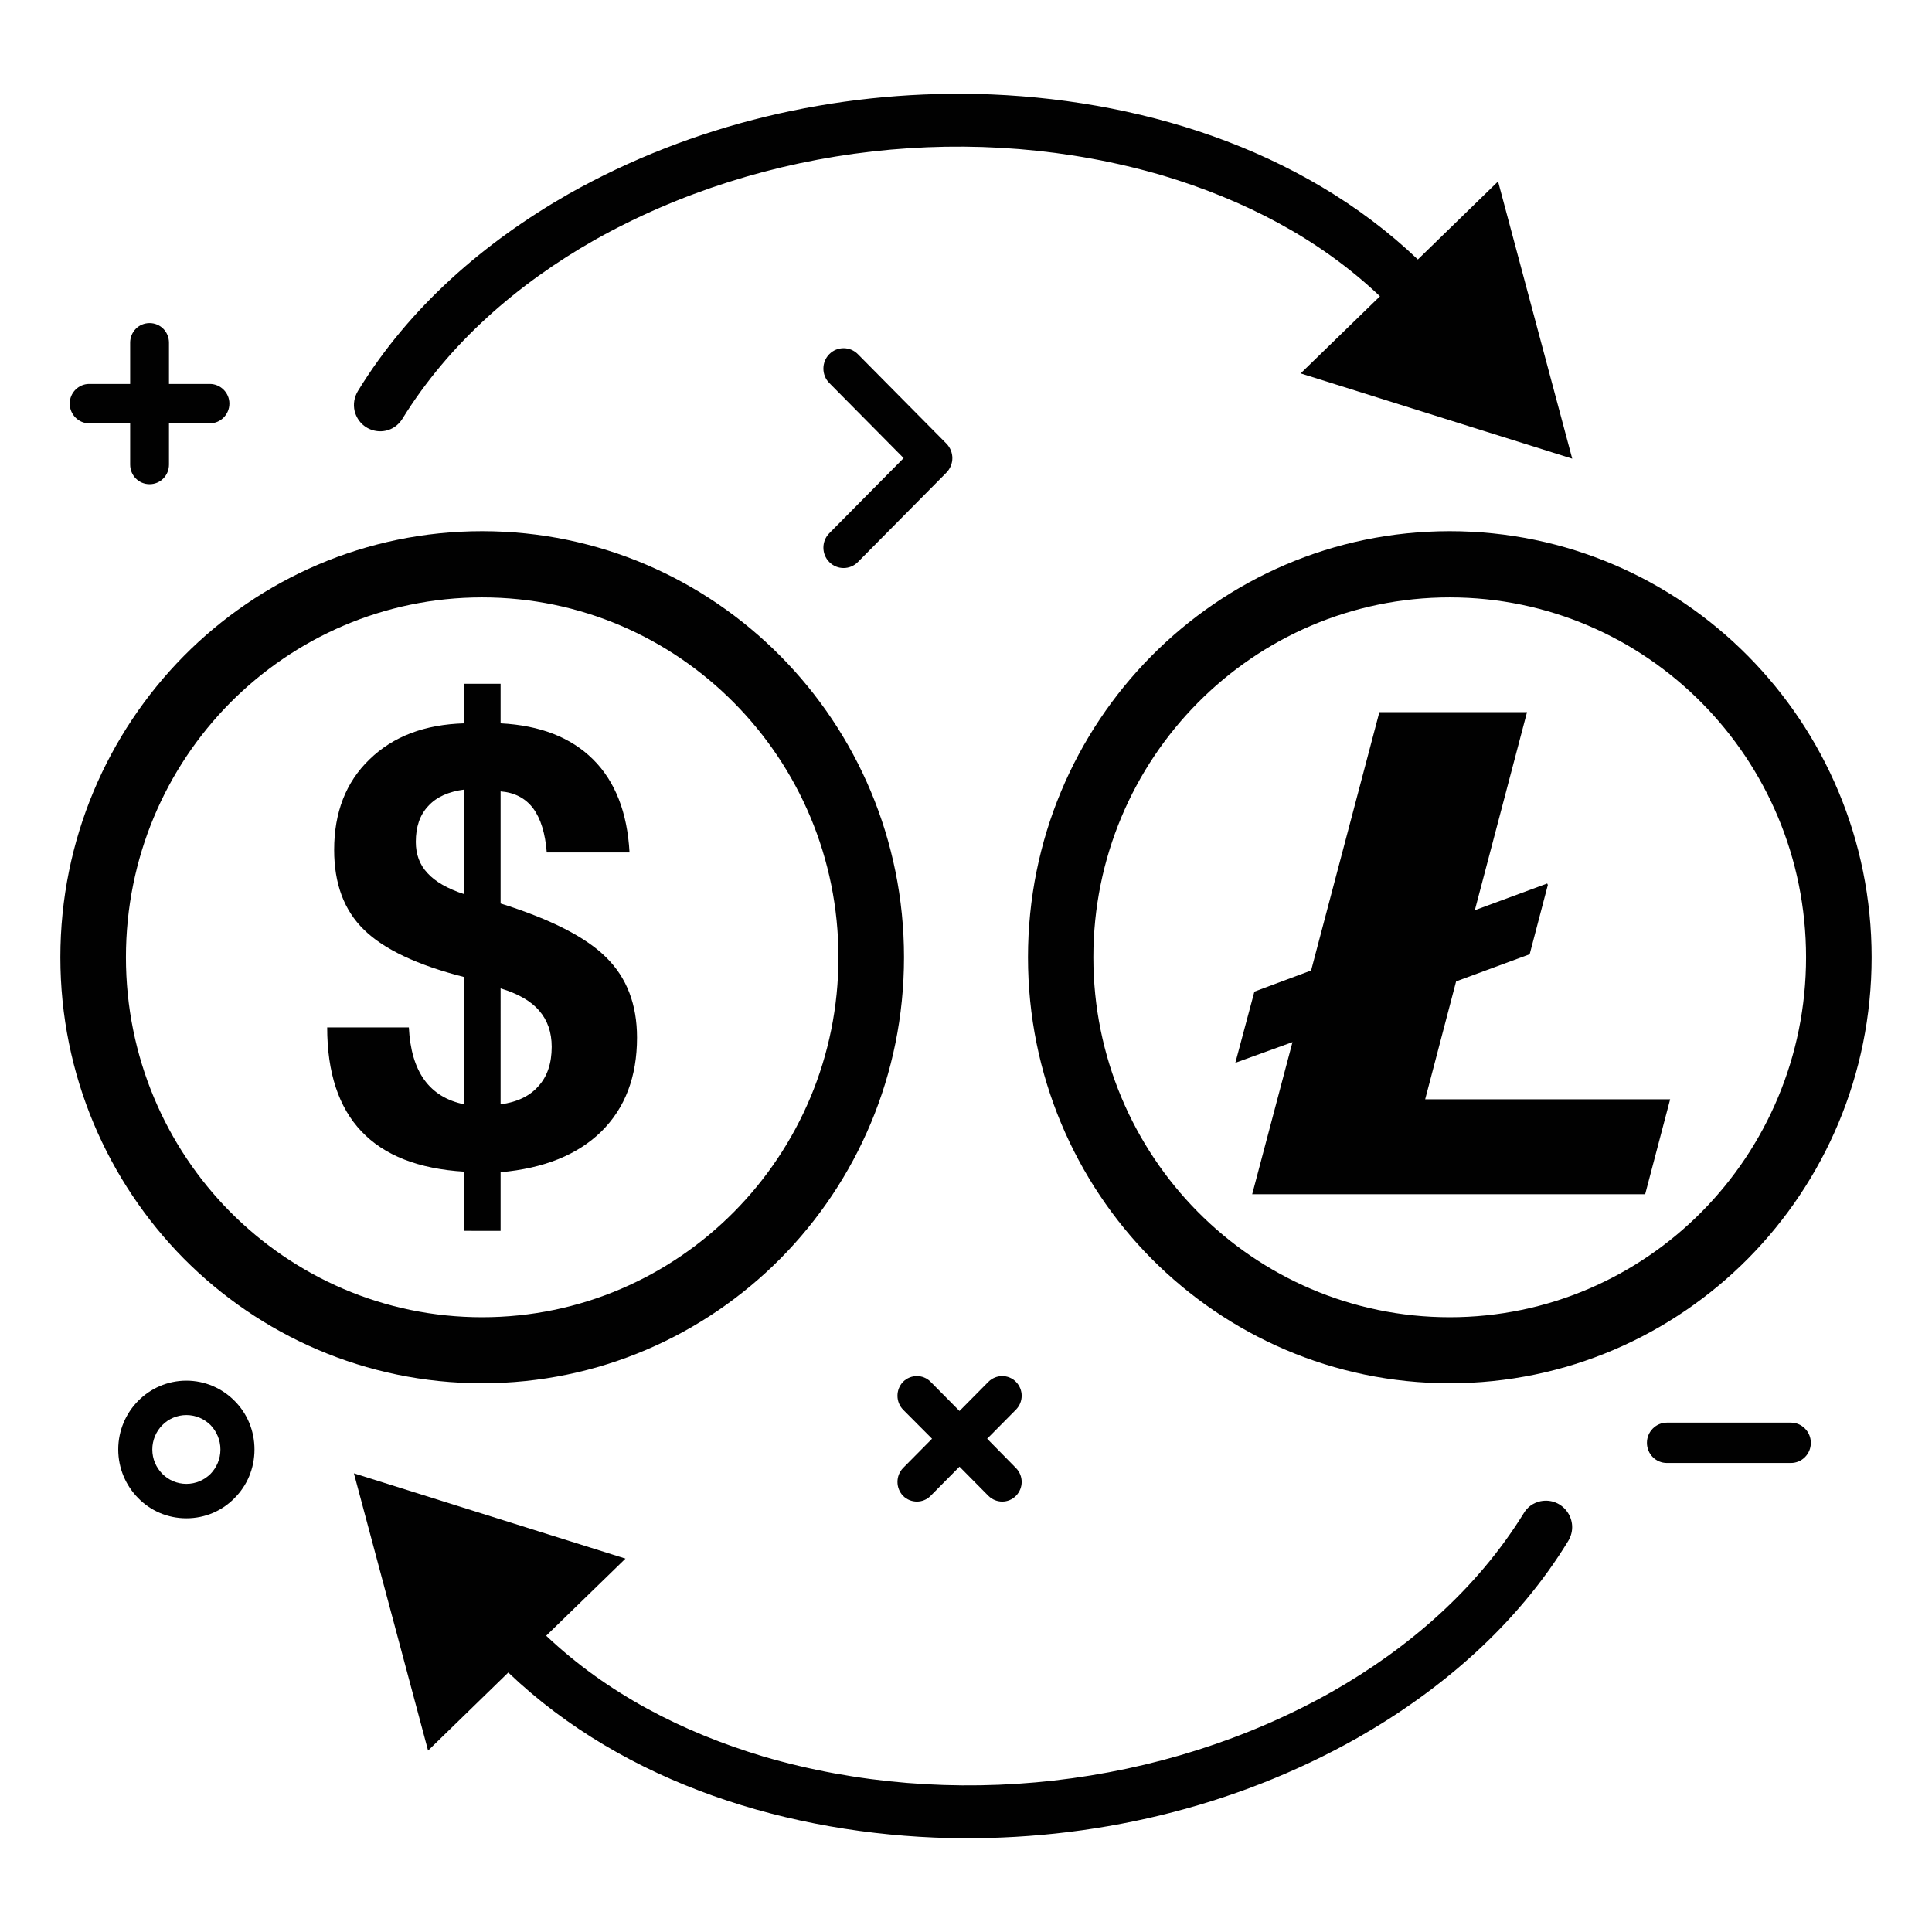 <?xml version="1.0" ?><!DOCTYPE svg  PUBLIC '-//W3C//DTD SVG 1.1//EN'  'http://www.w3.org/Graphics/SVG/1.1/DTD/svg11.dtd'><svg height="512px" style="enable-background:new 0 0 512 512;" version="1.1" viewBox="0 0 512 512" width="512px" xml:space="preserve" xmlns="http://www.w3.org/2000/svg" xmlns:xlink="http://www.w3.org/1999/xlink"><g id="cryptocurrency__x2C__crypto__x2C__currency__x2C__money_x2C__coin__x2C__lite__x2C___18__x2C_"><g><g><path d="M94.858,103.614c-0.97,1.617-1.308,3.479-0.872,5.342c1.555,6.029,9.365,7.305,12.666,2.009     c12.375-20.047,30.574-35.779,50.811-47.298c44.987-25.341,101.232-31.663,150.684-17.155     c21.4,6.419,41.297,16.566,57.557,32.006l-21.018,20.438l71.971,22.597L397.002,48.08l-21.256,20.684     C344.639,39.11,301.012,25.924,258.89,24.896c-37.708-0.784-75.271,7.939-108.221,26.517     C128.296,64.205,108.448,81.41,94.858,103.614L94.858,103.614z" style="fill:#010101;"/><path d="M415.586,408.388c3.203-5.296-1.357-11.766-7.375-10.54c-1.893,0.441-3.398,1.472-4.414,3.187     c-12.426,20.096-30.479,35.731-50.811,47.299c-44.938,25.342-101.233,31.663-150.684,17.155     c-21.399-6.42-41.298-16.615-57.556-32.006l21.016-20.439l-71.971-22.597l19.654,73.474l21.257-20.685     c31.06,29.653,74.735,42.84,116.856,43.868c37.661,0.785,75.267-7.939,108.22-26.565     C382.055,447.843,402.049,430.541,415.586,408.388L415.586,408.388z" style="fill:#010101;"/><path d="M384.188,349.08c26.063,0,49.695-10.688,66.779-27.939c17.08-17.253,27.658-41.125,27.658-67.443     c0-26.371-10.578-50.191-27.658-67.445c-17.084-17.254-40.717-27.938-66.779-27.938c-26.057,0-49.689,10.684-66.771,27.938     c-17.084,17.254-27.664,41.074-27.664,67.445c0,26.318,10.58,50.19,27.664,67.443C334.498,338.393,358.131,349.08,384.188,349.08     L384.188,349.08z M463.244,333.541c-20.238,20.39-48.189,33.036-79.057,33.036c-30.861,0-58.814-12.646-79.051-33.036     c-20.236-20.439-32.709-48.671-32.709-79.844c0-31.173,12.473-59.406,32.709-79.845c20.236-20.441,48.189-33.086,79.051-33.086     c30.867,0,58.818,12.646,79.057,33.086C483.48,194.291,496,222.524,496,253.697C496,284.87,483.48,313.102,463.244,333.541     L463.244,333.541z" style="fill:#010101;"/><path d="M127.765,349.08c26.107,0,49.69-10.688,66.773-27.939c17.084-17.253,27.663-41.125,27.663-67.443     c0-26.371-10.579-50.191-27.663-67.445c-17.083-17.254-40.666-27.938-66.773-27.938c-26.062,0-49.647,10.684-66.777,27.938     c-17.084,17.254-27.613,41.074-27.613,67.445c0,26.318,10.529,50.19,27.613,67.443C78.117,338.393,101.703,349.08,127.765,349.08     L127.765,349.08z M206.816,333.541c-20.235,20.39-48.189,33.036-79.052,33.036c-30.866,0-58.82-12.646-79.056-33.036     C28.522,313.102,16,284.87,16,253.697c0-31.173,12.522-59.406,32.709-79.845c20.235-20.441,48.189-33.086,79.056-33.086     c30.862,0,58.816,12.646,79.052,33.086c20.236,20.438,32.755,48.671,32.755,79.845     C239.571,284.87,227.053,313.102,206.816,333.541L206.816,333.541z" style="fill:#010101;"/><path d="M132.663,292.662c4.37-0.589,7.768-2.205,10.048-4.852c2.327-2.55,3.494-6.028,3.494-10.392     c0-3.873-1.117-7.058-3.301-9.559c-2.136-2.548-5.58-4.509-10.241-5.931V292.662z M123.057,236.982V209.24     c-4.173,0.539-7.377,1.959-9.561,4.363c-2.233,2.352-3.3,5.538-3.3,9.509c0,3.283,1.017,6.078,3.106,8.282     C115.339,233.65,118.592,235.512,123.057,236.982L123.057,236.982z M123.057,326.188v-15.683     c-12.182-0.736-21.257-4.313-27.275-10.687c-6.016-6.322-9.074-15.537-9.074-27.546h21.644     c0.291,5.882,1.651,10.489,4.076,13.871c2.474,3.431,6.019,5.588,10.63,6.519V258.94c-12.473-3.184-21.307-7.352-26.597-12.548     c-5.289-5.146-7.907-12.204-7.907-21.174c0-9.9,3.106-17.939,9.365-23.968c6.31-6.127,14.655-9.263,25.139-9.558v-10.489h9.606     v10.489c10.482,0.541,18.638,3.726,24.51,9.558c5.871,5.833,9.074,14.067,9.656,24.655h-21.935     c-0.389-5.049-1.602-8.969-3.592-11.667c-2.039-2.694-4.901-4.214-8.64-4.509v29.702c13.251,4.167,22.616,8.921,28.004,14.313     c5.434,5.342,8.151,12.449,8.151,21.222c0,10.393-3.156,18.674-9.462,24.9c-6.311,6.176-15.191,9.753-26.693,10.783v15.536     H123.057z" style="fill:#010101;"/><path d="M250.783,117.534c1.066,1.078,1.602,2.499,1.602,3.872c0,1.373-0.535,2.794-1.602,3.872     c-14.073,14.214-9.366,9.459-23.439,23.674c-2.086,2.108-5.483,2.108-7.57,0c-2.087-2.106-2.087-5.539,0-7.646l19.701-19.9     l-19.701-19.9c-2.087-2.108-2.087-5.539,0-7.647c2.087-2.106,5.484-2.106,7.57,0C241.417,108.074,236.71,103.319,250.783,117.534     L250.783,117.534z" style="fill:#010101;"/><path d="M239.331,373.586c-1.989-2.059-1.989-5.343,0-7.401c2.036-2.01,5.29-2.01,7.279,0l7.667,7.743     l7.668-7.743c2.04-2.01,5.29-2.01,7.279,0c2.04,2.059,2.04,5.343,0,7.401l-7.619,7.695l7.619,7.744c2.04,2.06,2.04,5.344,0,7.4     c-1.989,2.01-5.239,2.01-7.279,0l-7.668-7.743l-7.667,7.743c-1.989,2.01-5.243,2.01-7.279,0c-1.989-2.057-1.989-5.341,0-7.4     l7.667-7.744L239.331,373.586z" style="fill:#010101;"/><path d="M34.491,90.821c0-2.892,2.28-5.196,5.143-5.196c2.865,0,5.146,2.304,5.146,5.196v10.931H55.6     c2.862,0,5.193,2.352,5.193,5.194c0,2.893-2.331,5.245-5.193,5.245H44.78v10.931c0,2.892-2.281,5.196-5.146,5.196     c-2.862,0-5.143-2.304-5.143-5.196V112.19h-10.87c-2.815,0-5.146-2.352-5.146-5.245c0-2.842,2.331-5.194,5.146-5.194h10.87     V90.821z" style="fill:#010101;"/><path d="M49.387,365.89c5,0,9.514,2.06,12.764,5.344c3.3,3.283,5.29,7.843,5.29,12.89     c0,5.05-1.99,9.608-5.29,12.892c-3.25,3.335-7.764,5.344-12.764,5.344c-4.995,0-9.509-2.009-12.763-5.344     c-3.25-3.283-5.29-7.842-5.29-12.892c0-5.047,2.04-9.606,5.29-12.89C39.878,367.949,44.392,365.89,49.387,365.89L49.387,365.89z      M55.794,377.655c-1.648-1.619-3.882-2.648-6.407-2.648c-2.474,0-4.754,1.029-6.355,2.648c-1.649,1.665-2.668,3.969-2.668,6.468     c0,2.55,1.019,4.805,2.668,6.471c1.602,1.618,3.882,2.648,6.355,2.648c2.525,0,4.759-1.03,6.407-2.648     c1.602-1.666,2.622-3.921,2.622-6.471C58.416,381.624,57.396,379.32,55.794,377.655L55.794,377.655z" style="fill:#010101;"/><path d="M441.744,387.703c-2.912,0-5.289-2.354-5.289-5.344c0-2.941,2.377-5.344,5.289-5.344     c19.705,0,13.15,0,32.855,0c2.912,0,5.291,2.402,5.291,5.344c0,2.99-2.379,5.344-5.291,5.344     C454.895,387.703,461.449,387.703,441.744,387.703L441.744,387.703z" style="fill:#010101;"/></g><g><polygon points="377.686,291.316 385.885,260.076 405.379,252.884      410.193,234.524 410.016,234.14 390.846,241.215 404.676,188.725 365.549,188.725 347.455,257.188 332.428,262.788      327.379,281.649 342.523,276.166 331.842,316.485 435.986,316.485 442.609,291.316    " style="fill-rule:evenodd;clip-rule:evenodd;fill:#010101;"/></g></g></g><g id="Layer_1"/></svg>